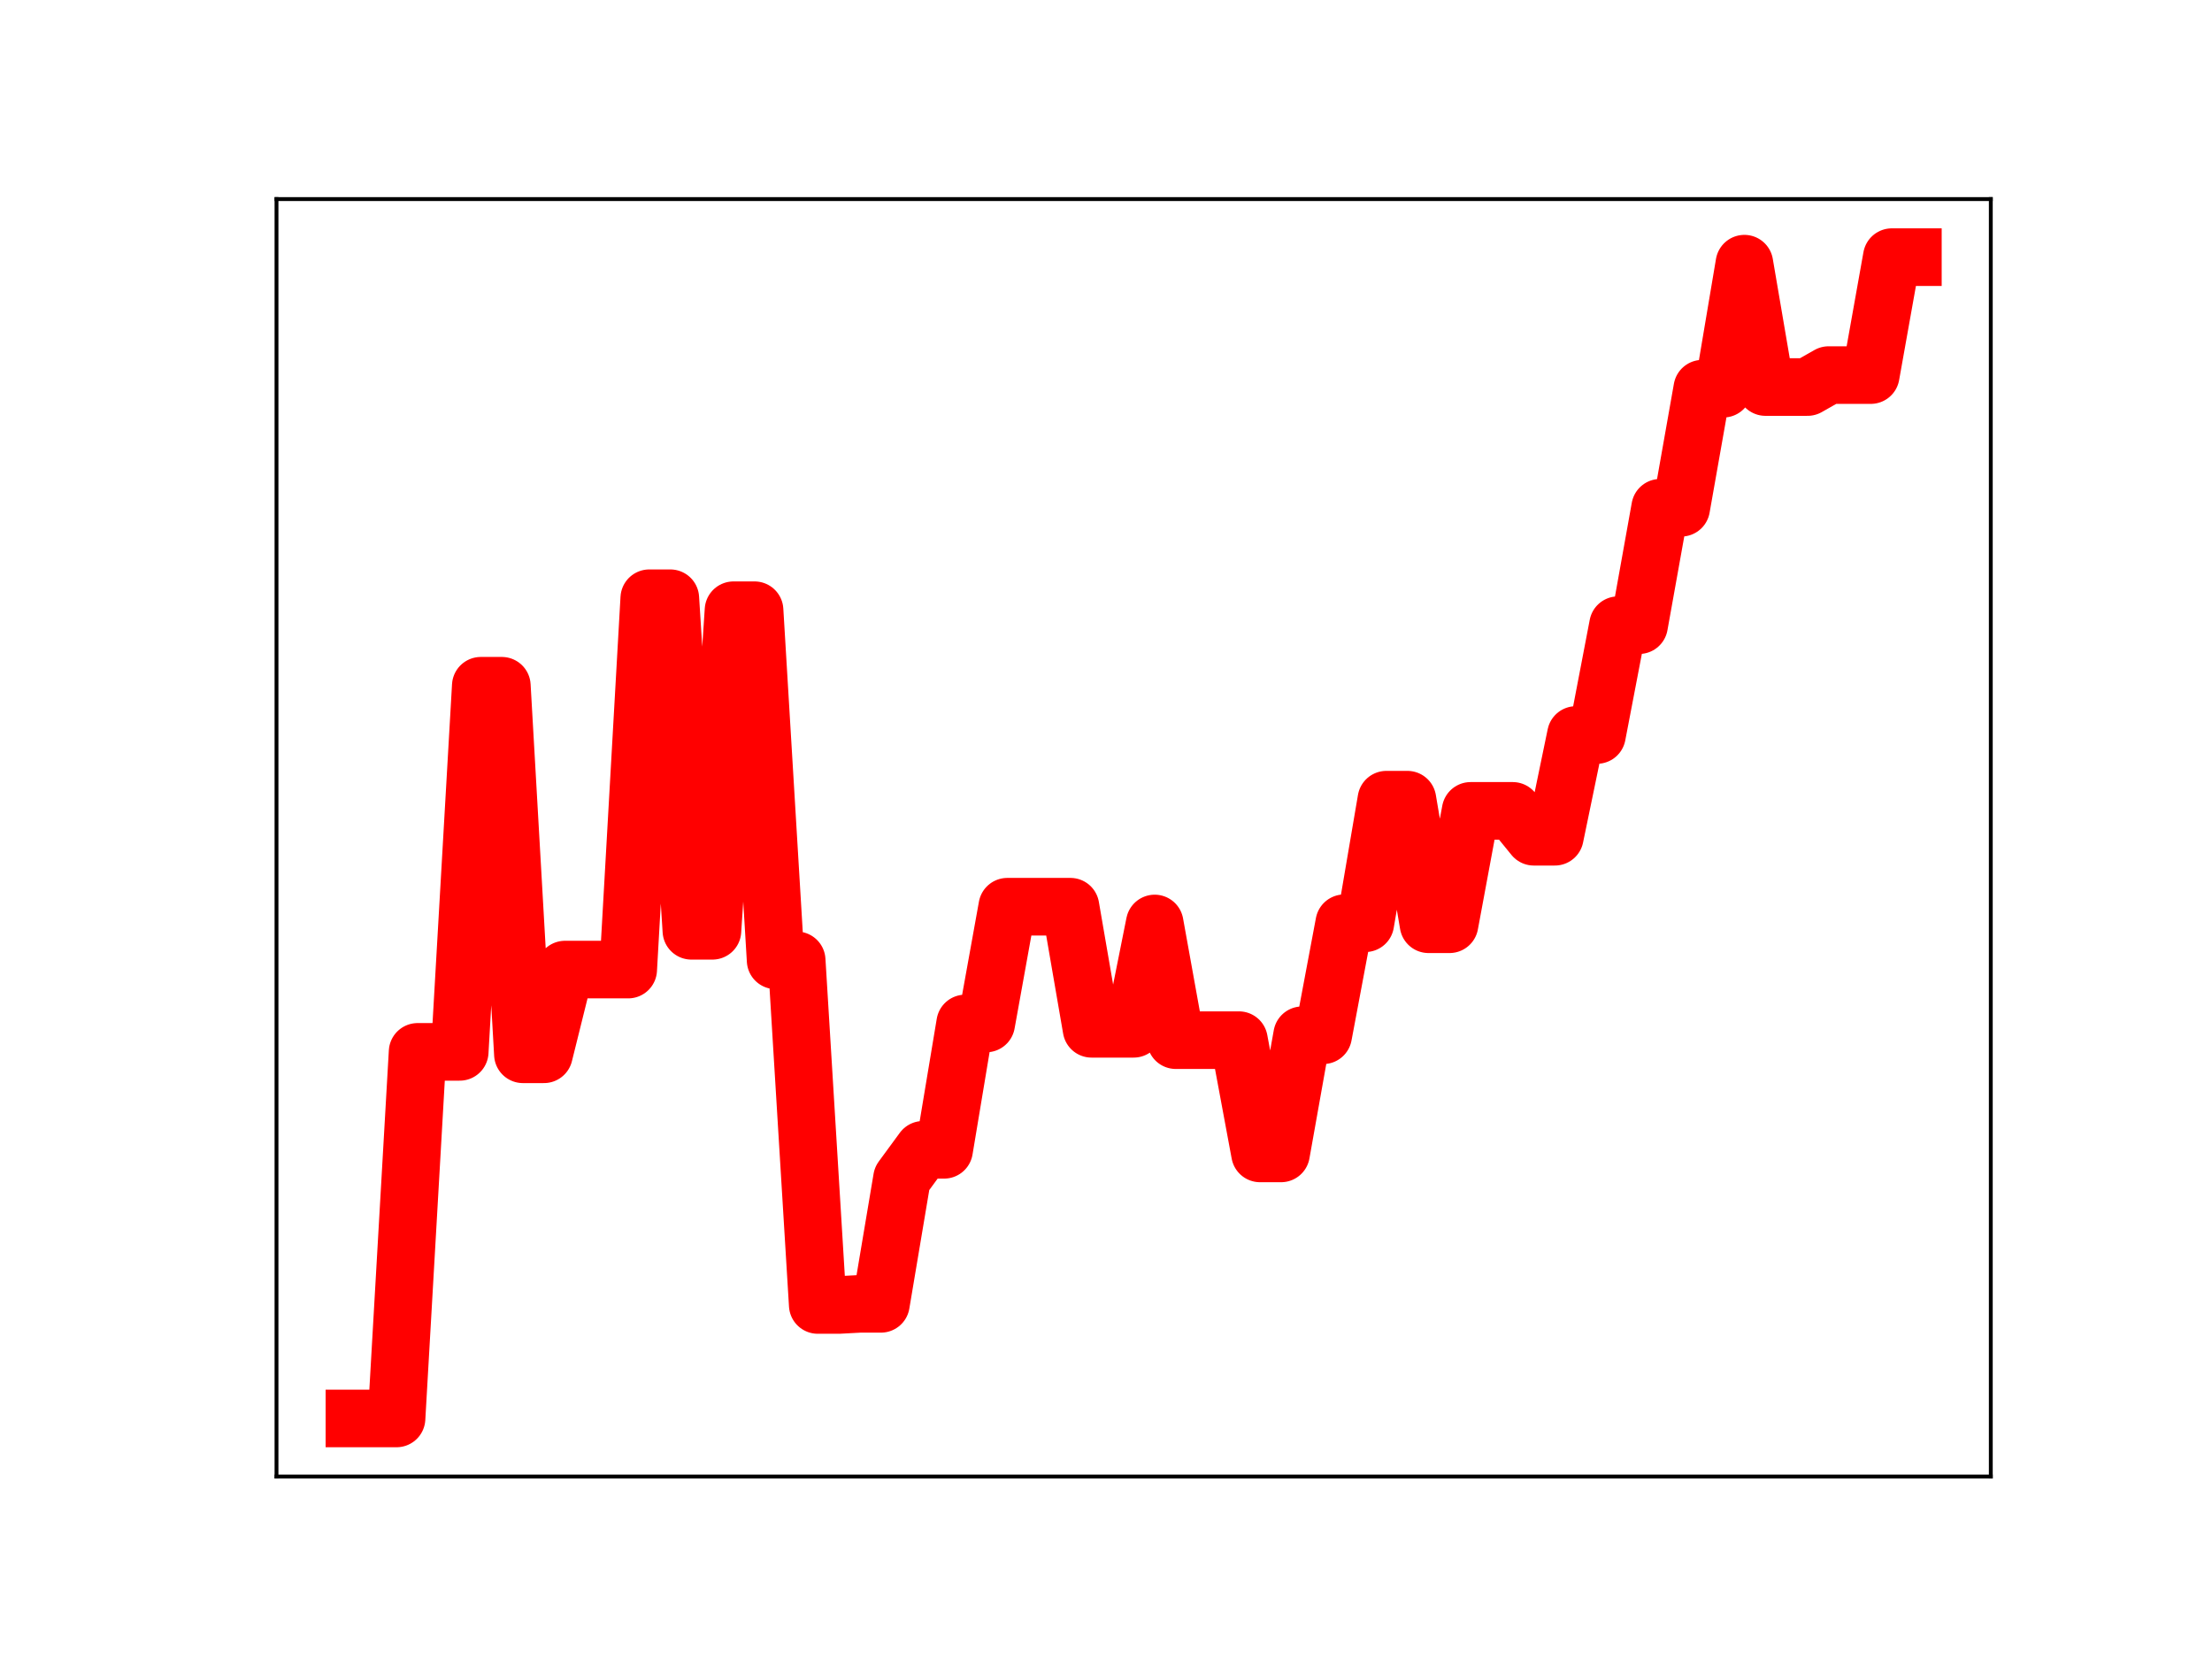 <?xml version="1.0" encoding="utf-8" standalone="no"?>
<!DOCTYPE svg PUBLIC "-//W3C//DTD SVG 1.1//EN"
  "http://www.w3.org/Graphics/SVG/1.1/DTD/svg11.dtd">
<!-- Created with matplotlib (https://matplotlib.org/) -->
<svg height="345.6pt" version="1.1" viewBox="0 0 460.8 345.6" width="460.8pt" xmlns="http://www.w3.org/2000/svg" xmlns:xlink="http://www.w3.org/1999/xlink">
 <defs>
  <style type="text/css">
*{stroke-linecap:butt;stroke-linejoin:round;}
  </style>
 </defs>
 <g id="figure_1">
  <g id="patch_1">
   <path d="M 0 345.6 
L 460.8 345.6 
L 460.8 0 
L 0 0 
z
" style="fill:#ffffff;"/>
  </g>
  <g id="axes_1">
   <g id="patch_2">
    <path d="M 57.6 307.584 
L 414.72 307.584 
L 414.72 41.472 
L 57.6 41.472 
z
" style="fill:#ffffff;"/>
   </g>
   <g id="line2d_1">
    <path clip-path="url(#pdaf8eccb81)" d="M 73.833 295.488 
L 78.22 295.488 
L 82.607 295.488 
L 86.994 219.124 
L 91.382 219.124 
L 95.769 219.124 
L 100.156 142.855 
L 104.543 142.855 
L 108.931 219.628 
L 113.318 219.628 
L 117.705 201.98 
L 122.092 201.98 
L 126.479 201.98 
L 130.867 201.98 
L 135.254 124.624 
L 139.641 124.624 
L 144.028 193.9 
L 148.416 193.9 
L 152.803 127.122 
L 157.19 127.122 
L 161.577 200.055 
L 165.964 200.055 
L 170.352 271.848 
L 174.739 271.848 
L 179.126 271.612 
L 183.513 271.612 
L 187.901 245.508 
L 192.288 239.527 
L 196.675 239.527 
L 201.062 213.207 
L 205.449 213.207 
L 209.837 188.886 
L 214.224 188.886 
L 218.611 188.886 
L 222.998 188.886 
L 227.386 214.318 
L 231.773 214.318 
L 236.16 214.318 
L 240.547 192.379 
L 244.934 216.684 
L 249.322 216.684 
L 253.709 216.684 
L 258.096 216.684 
L 262.483 240.277 
L 266.871 240.277 
L 271.258 215.664 
L 275.645 215.664 
L 280.032 192.328 
L 284.419 192.328 
L 288.807 166.589 
L 293.194 166.589 
L 297.581 192.536 
L 301.968 192.536 
L 306.356 168.919 
L 310.743 168.919 
L 315.13 168.919 
L 319.517 174.309 
L 323.904 174.309 
L 328.292 153.112 
L 332.679 153.112 
L 337.066 130.236 
L 341.453 130.236 
L 345.841 105.775 
L 350.228 105.775 
L 354.615 80.973 
L 359.002 80.973 
L 363.389 54.928 
L 367.777 80.627 
L 372.164 80.627 
L 376.551 80.627 
L 380.938 78.137 
L 385.326 78.137 
L 389.713 78.137 
L 394.1 53.568 
L 398.487 53.568 
" style="fill:none;stroke:#ff0000;stroke-linecap:square;stroke-width:12;"/>
    <defs>
     <path d="M 0 3 
C 0.796 3 1.559 2.684 2.121 2.121 
C 2.684 1.559 3 0.796 3 0 
C 3 -0.796 2.684 -1.559 2.121 -2.121 
C 1.559 -2.684 0.796 -3 0 -3 
C -0.796 -3 -1.559 -2.684 -2.121 -2.121 
C -2.684 -1.559 -3 -0.796 -3 0 
C -3 0.796 -2.684 1.559 -2.121 2.121 
C -1.559 2.684 -0.796 3 0 3 
z
" id="m9a3b4d95ec" style="stroke:#ff0000;"/>
    </defs>
    <g clip-path="url(#pdaf8eccb81)">
     <use style="fill:#ff0000;stroke:#ff0000;" x="73.833" xlink:href="#m9a3b4d95ec" y="295.488"/>
     <use style="fill:#ff0000;stroke:#ff0000;" x="78.22" xlink:href="#m9a3b4d95ec" y="295.488"/>
     <use style="fill:#ff0000;stroke:#ff0000;" x="82.607" xlink:href="#m9a3b4d95ec" y="295.488"/>
     <use style="fill:#ff0000;stroke:#ff0000;" x="86.994" xlink:href="#m9a3b4d95ec" y="219.124"/>
     <use style="fill:#ff0000;stroke:#ff0000;" x="91.382" xlink:href="#m9a3b4d95ec" y="219.124"/>
     <use style="fill:#ff0000;stroke:#ff0000;" x="95.769" xlink:href="#m9a3b4d95ec" y="219.124"/>
     <use style="fill:#ff0000;stroke:#ff0000;" x="100.156" xlink:href="#m9a3b4d95ec" y="142.855"/>
     <use style="fill:#ff0000;stroke:#ff0000;" x="104.543" xlink:href="#m9a3b4d95ec" y="142.855"/>
     <use style="fill:#ff0000;stroke:#ff0000;" x="108.931" xlink:href="#m9a3b4d95ec" y="219.628"/>
     <use style="fill:#ff0000;stroke:#ff0000;" x="113.318" xlink:href="#m9a3b4d95ec" y="219.628"/>
     <use style="fill:#ff0000;stroke:#ff0000;" x="117.705" xlink:href="#m9a3b4d95ec" y="201.98"/>
     <use style="fill:#ff0000;stroke:#ff0000;" x="122.092" xlink:href="#m9a3b4d95ec" y="201.98"/>
     <use style="fill:#ff0000;stroke:#ff0000;" x="126.479" xlink:href="#m9a3b4d95ec" y="201.98"/>
     <use style="fill:#ff0000;stroke:#ff0000;" x="130.867" xlink:href="#m9a3b4d95ec" y="201.98"/>
     <use style="fill:#ff0000;stroke:#ff0000;" x="135.254" xlink:href="#m9a3b4d95ec" y="124.624"/>
     <use style="fill:#ff0000;stroke:#ff0000;" x="139.641" xlink:href="#m9a3b4d95ec" y="124.624"/>
     <use style="fill:#ff0000;stroke:#ff0000;" x="144.028" xlink:href="#m9a3b4d95ec" y="193.9"/>
     <use style="fill:#ff0000;stroke:#ff0000;" x="148.416" xlink:href="#m9a3b4d95ec" y="193.9"/>
     <use style="fill:#ff0000;stroke:#ff0000;" x="152.803" xlink:href="#m9a3b4d95ec" y="127.122"/>
     <use style="fill:#ff0000;stroke:#ff0000;" x="157.19" xlink:href="#m9a3b4d95ec" y="127.122"/>
     <use style="fill:#ff0000;stroke:#ff0000;" x="161.577" xlink:href="#m9a3b4d95ec" y="200.055"/>
     <use style="fill:#ff0000;stroke:#ff0000;" x="165.964" xlink:href="#m9a3b4d95ec" y="200.055"/>
     <use style="fill:#ff0000;stroke:#ff0000;" x="170.352" xlink:href="#m9a3b4d95ec" y="271.848"/>
     <use style="fill:#ff0000;stroke:#ff0000;" x="174.739" xlink:href="#m9a3b4d95ec" y="271.848"/>
     <use style="fill:#ff0000;stroke:#ff0000;" x="179.126" xlink:href="#m9a3b4d95ec" y="271.612"/>
     <use style="fill:#ff0000;stroke:#ff0000;" x="183.513" xlink:href="#m9a3b4d95ec" y="271.612"/>
     <use style="fill:#ff0000;stroke:#ff0000;" x="187.901" xlink:href="#m9a3b4d95ec" y="245.508"/>
     <use style="fill:#ff0000;stroke:#ff0000;" x="192.288" xlink:href="#m9a3b4d95ec" y="239.527"/>
     <use style="fill:#ff0000;stroke:#ff0000;" x="196.675" xlink:href="#m9a3b4d95ec" y="239.527"/>
     <use style="fill:#ff0000;stroke:#ff0000;" x="201.062" xlink:href="#m9a3b4d95ec" y="213.207"/>
     <use style="fill:#ff0000;stroke:#ff0000;" x="205.449" xlink:href="#m9a3b4d95ec" y="213.207"/>
     <use style="fill:#ff0000;stroke:#ff0000;" x="209.837" xlink:href="#m9a3b4d95ec" y="188.886"/>
     <use style="fill:#ff0000;stroke:#ff0000;" x="214.224" xlink:href="#m9a3b4d95ec" y="188.886"/>
     <use style="fill:#ff0000;stroke:#ff0000;" x="218.611" xlink:href="#m9a3b4d95ec" y="188.886"/>
     <use style="fill:#ff0000;stroke:#ff0000;" x="222.998" xlink:href="#m9a3b4d95ec" y="188.886"/>
     <use style="fill:#ff0000;stroke:#ff0000;" x="227.386" xlink:href="#m9a3b4d95ec" y="214.318"/>
     <use style="fill:#ff0000;stroke:#ff0000;" x="231.773" xlink:href="#m9a3b4d95ec" y="214.318"/>
     <use style="fill:#ff0000;stroke:#ff0000;" x="236.16" xlink:href="#m9a3b4d95ec" y="214.318"/>
     <use style="fill:#ff0000;stroke:#ff0000;" x="240.547" xlink:href="#m9a3b4d95ec" y="192.379"/>
     <use style="fill:#ff0000;stroke:#ff0000;" x="244.934" xlink:href="#m9a3b4d95ec" y="216.684"/>
     <use style="fill:#ff0000;stroke:#ff0000;" x="249.322" xlink:href="#m9a3b4d95ec" y="216.684"/>
     <use style="fill:#ff0000;stroke:#ff0000;" x="253.709" xlink:href="#m9a3b4d95ec" y="216.684"/>
     <use style="fill:#ff0000;stroke:#ff0000;" x="258.096" xlink:href="#m9a3b4d95ec" y="216.684"/>
     <use style="fill:#ff0000;stroke:#ff0000;" x="262.483" xlink:href="#m9a3b4d95ec" y="240.277"/>
     <use style="fill:#ff0000;stroke:#ff0000;" x="266.871" xlink:href="#m9a3b4d95ec" y="240.277"/>
     <use style="fill:#ff0000;stroke:#ff0000;" x="271.258" xlink:href="#m9a3b4d95ec" y="215.664"/>
     <use style="fill:#ff0000;stroke:#ff0000;" x="275.645" xlink:href="#m9a3b4d95ec" y="215.664"/>
     <use style="fill:#ff0000;stroke:#ff0000;" x="280.032" xlink:href="#m9a3b4d95ec" y="192.328"/>
     <use style="fill:#ff0000;stroke:#ff0000;" x="284.419" xlink:href="#m9a3b4d95ec" y="192.328"/>
     <use style="fill:#ff0000;stroke:#ff0000;" x="288.807" xlink:href="#m9a3b4d95ec" y="166.589"/>
     <use style="fill:#ff0000;stroke:#ff0000;" x="293.194" xlink:href="#m9a3b4d95ec" y="166.589"/>
     <use style="fill:#ff0000;stroke:#ff0000;" x="297.581" xlink:href="#m9a3b4d95ec" y="192.536"/>
     <use style="fill:#ff0000;stroke:#ff0000;" x="301.968" xlink:href="#m9a3b4d95ec" y="192.536"/>
     <use style="fill:#ff0000;stroke:#ff0000;" x="306.356" xlink:href="#m9a3b4d95ec" y="168.919"/>
     <use style="fill:#ff0000;stroke:#ff0000;" x="310.743" xlink:href="#m9a3b4d95ec" y="168.919"/>
     <use style="fill:#ff0000;stroke:#ff0000;" x="315.13" xlink:href="#m9a3b4d95ec" y="168.919"/>
     <use style="fill:#ff0000;stroke:#ff0000;" x="319.517" xlink:href="#m9a3b4d95ec" y="174.309"/>
     <use style="fill:#ff0000;stroke:#ff0000;" x="323.904" xlink:href="#m9a3b4d95ec" y="174.309"/>
     <use style="fill:#ff0000;stroke:#ff0000;" x="328.292" xlink:href="#m9a3b4d95ec" y="153.112"/>
     <use style="fill:#ff0000;stroke:#ff0000;" x="332.679" xlink:href="#m9a3b4d95ec" y="153.112"/>
     <use style="fill:#ff0000;stroke:#ff0000;" x="337.066" xlink:href="#m9a3b4d95ec" y="130.236"/>
     <use style="fill:#ff0000;stroke:#ff0000;" x="341.453" xlink:href="#m9a3b4d95ec" y="130.236"/>
     <use style="fill:#ff0000;stroke:#ff0000;" x="345.841" xlink:href="#m9a3b4d95ec" y="105.775"/>
     <use style="fill:#ff0000;stroke:#ff0000;" x="350.228" xlink:href="#m9a3b4d95ec" y="105.775"/>
     <use style="fill:#ff0000;stroke:#ff0000;" x="354.615" xlink:href="#m9a3b4d95ec" y="80.973"/>
     <use style="fill:#ff0000;stroke:#ff0000;" x="359.002" xlink:href="#m9a3b4d95ec" y="80.973"/>
     <use style="fill:#ff0000;stroke:#ff0000;" x="363.389" xlink:href="#m9a3b4d95ec" y="54.928"/>
     <use style="fill:#ff0000;stroke:#ff0000;" x="367.777" xlink:href="#m9a3b4d95ec" y="80.627"/>
     <use style="fill:#ff0000;stroke:#ff0000;" x="372.164" xlink:href="#m9a3b4d95ec" y="80.627"/>
     <use style="fill:#ff0000;stroke:#ff0000;" x="376.551" xlink:href="#m9a3b4d95ec" y="80.627"/>
     <use style="fill:#ff0000;stroke:#ff0000;" x="380.938" xlink:href="#m9a3b4d95ec" y="78.137"/>
     <use style="fill:#ff0000;stroke:#ff0000;" x="385.326" xlink:href="#m9a3b4d95ec" y="78.137"/>
     <use style="fill:#ff0000;stroke:#ff0000;" x="389.713" xlink:href="#m9a3b4d95ec" y="78.137"/>
     <use style="fill:#ff0000;stroke:#ff0000;" x="394.1" xlink:href="#m9a3b4d95ec" y="53.568"/>
     <use style="fill:#ff0000;stroke:#ff0000;" x="398.487" xlink:href="#m9a3b4d95ec" y="53.568"/>
    </g>
   </g>
   <g id="patch_3">
    <path d="M 57.6 307.584 
L 57.6 41.472 
" style="fill:none;stroke:#000000;stroke-linecap:square;stroke-linejoin:miter;stroke-width:0.8;"/>
   </g>
   <g id="patch_4">
    <path d="M 414.72 307.584 
L 414.72 41.472 
" style="fill:none;stroke:#000000;stroke-linecap:square;stroke-linejoin:miter;stroke-width:0.8;"/>
   </g>
   <g id="patch_5">
    <path d="M 57.6 307.584 
L 414.72 307.584 
" style="fill:none;stroke:#000000;stroke-linecap:square;stroke-linejoin:miter;stroke-width:0.8;"/>
   </g>
   <g id="patch_6">
    <path d="M 57.6 41.472 
L 414.72 41.472 
" style="fill:none;stroke:#000000;stroke-linecap:square;stroke-linejoin:miter;stroke-width:0.8;"/>
   </g>
  </g>
 </g>
 <defs>
  <clipPath id="pdaf8eccb81">
   <rect height="266.112" width="357.12" x="57.6" y="41.472"/>
  </clipPath>
 </defs>
</svg>
